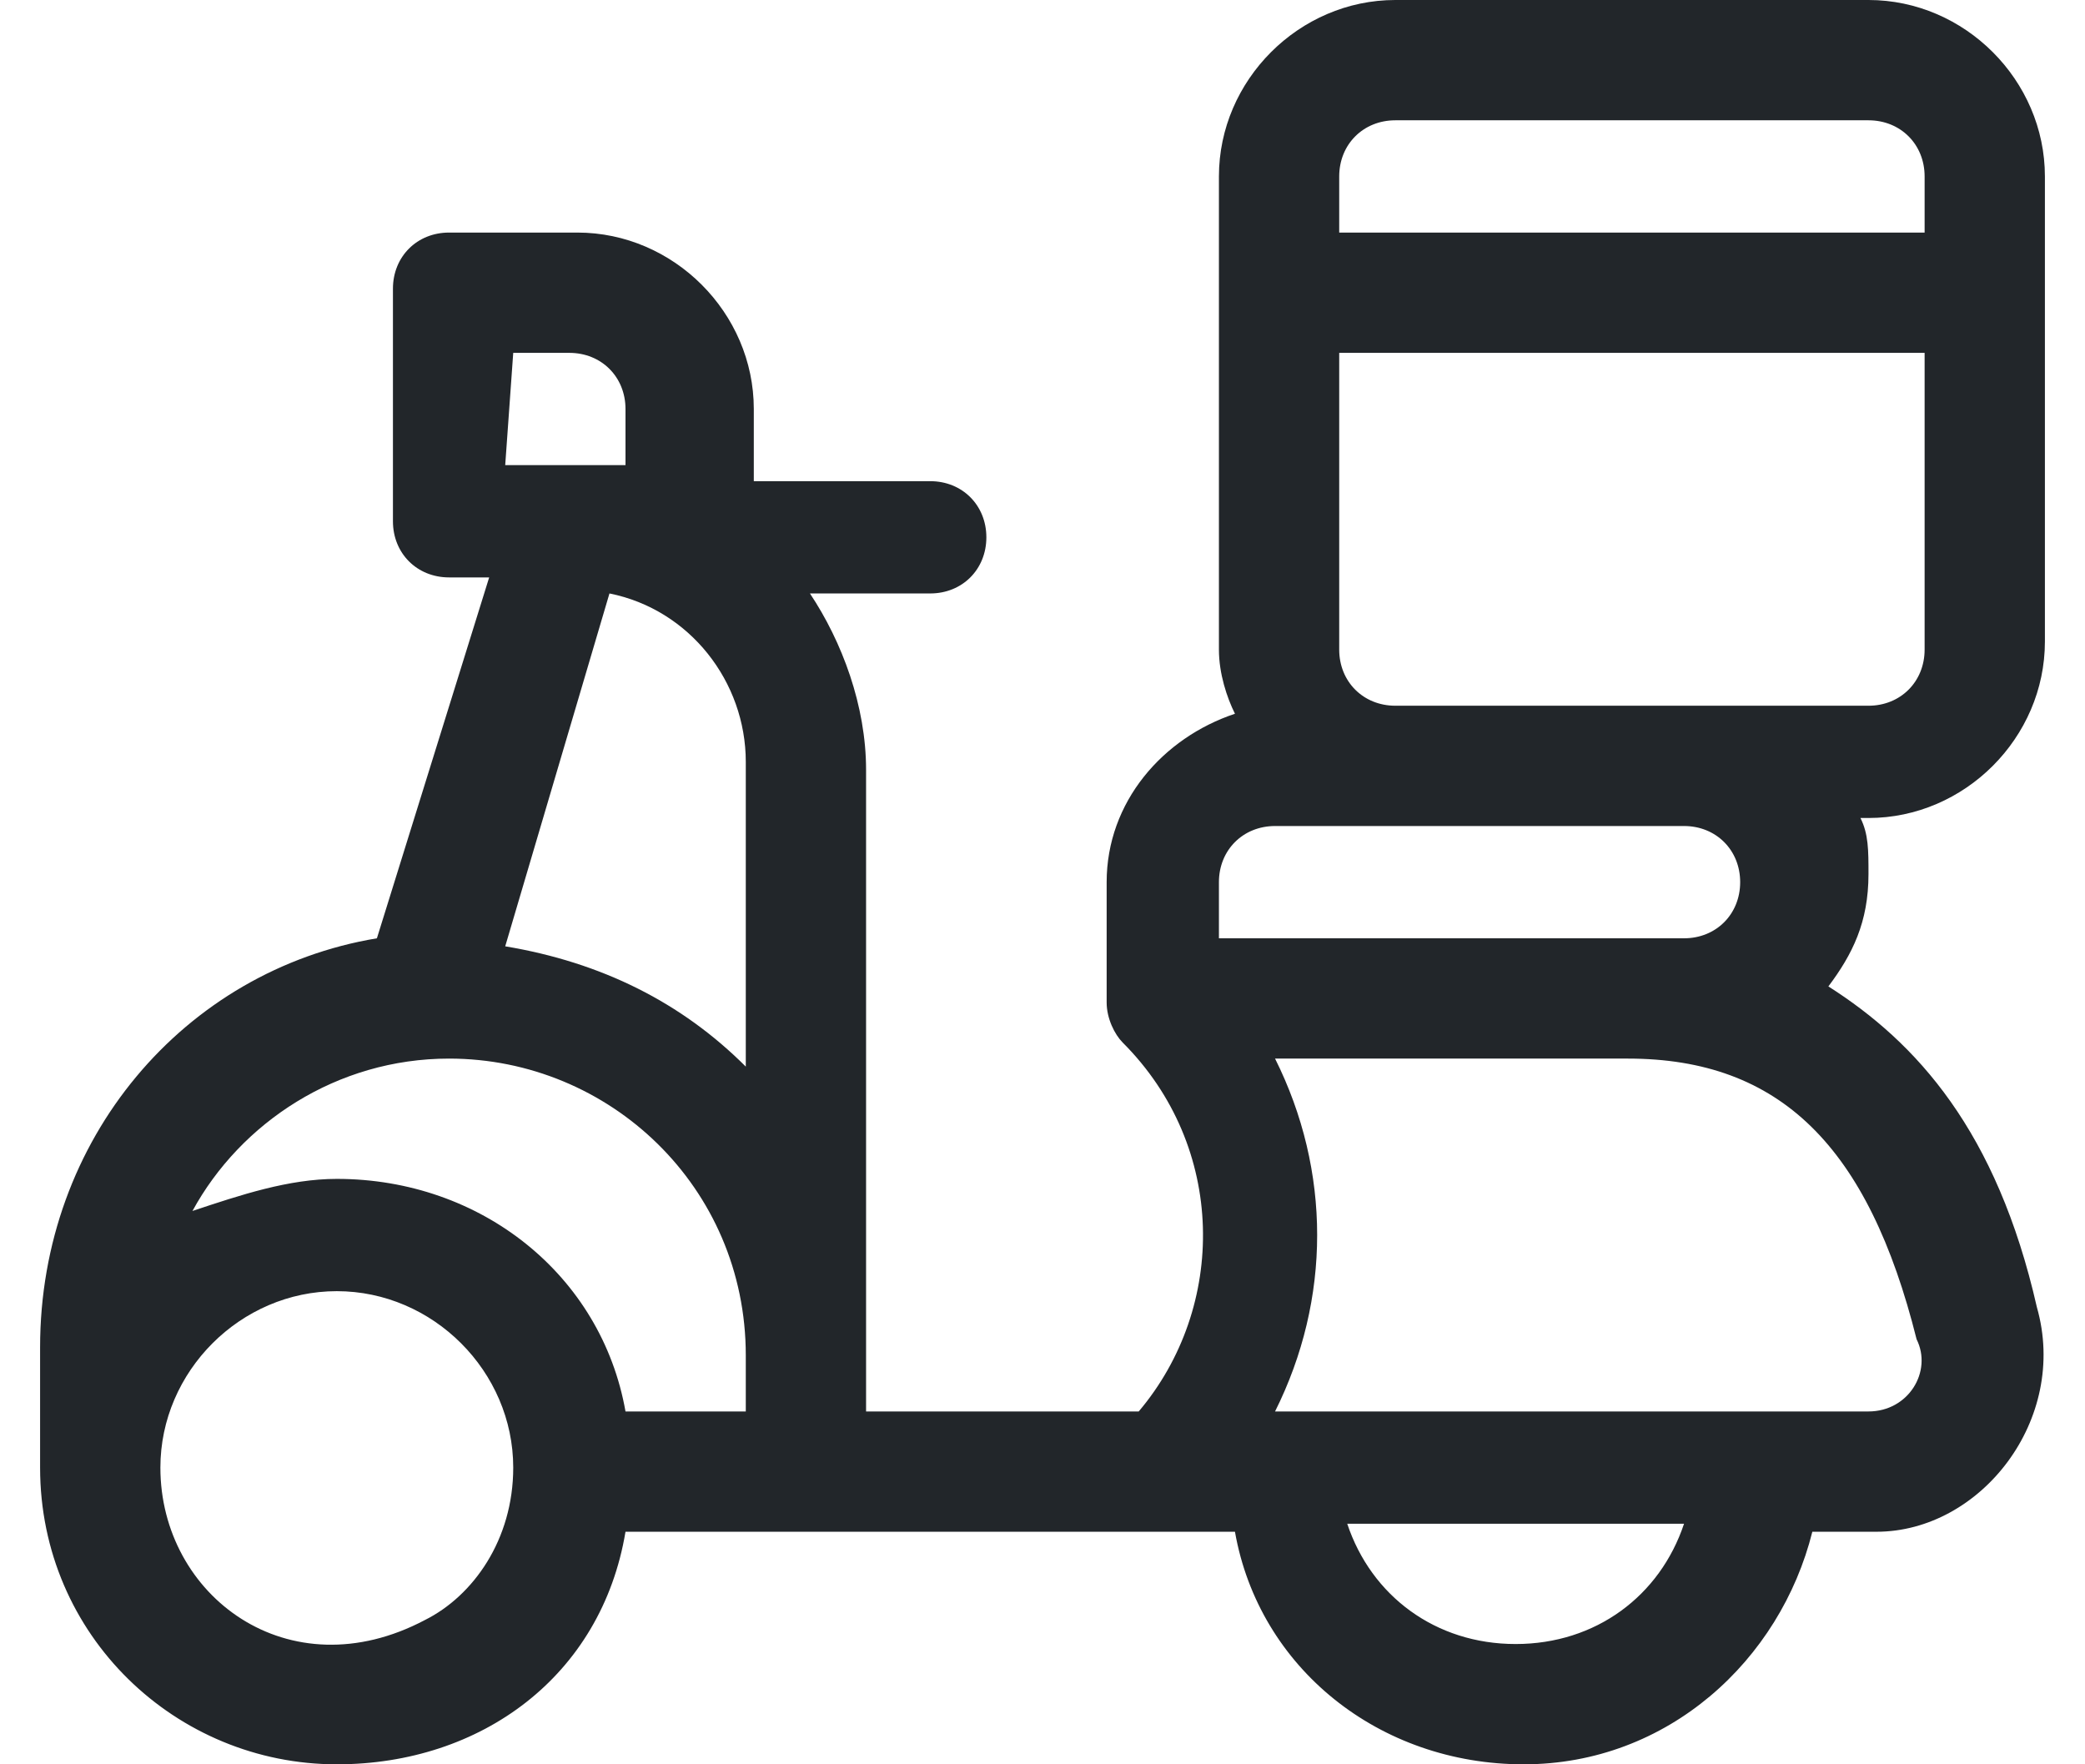 <?xml version="1.0" encoding="UTF-8"?>
<svg id="SVGDoc" width="26" height="22" xmlns="http://www.w3.org/2000/svg" version="1.1" xmlns:xlink="http://www.w3.org/1999/xlink" xmlns:avocode="https://avocode.com/" viewBox="0 0 26 22"><defs></defs><desc>Generated with Avocode.</desc><g><g><title>Path 2090</title><path d="M23.3,17.6h-7.4c0.7,-1.4 0.7,-3 0,-4.4h4.4c1.9,0 3,1.1 3.6,3.5c0.2,0.4 -0.1,0.9 -0.6,0.9zM18.9,20.5c-1,0 -1.8,-0.6 -2.1,-1.5h4.2c-0.3,0.9 -1.1,1.5 -2.1,1.5zM15.2,11.7v-0.7c0,-0.4 0.3,-0.7 0.7,-0.7c0.5,0 4.6,0 5.1,0c0.4,0 0.7,0.3 0.7,0.7c0,0.4 -0.3,0.7 -0.7,0.7c-0.6,0 -5.2,0 -5.8,0zM16.7,4.4h7.3v3.7c0,0.4 -0.3,0.7 -0.7,0.7c-0.2,0 -5.6,0 -5.9,0c-0.4,0 -0.7,-0.3 -0.7,-0.7zM16.7,2.2c0,-0.4 0.3,-0.7 0.7,-0.7h5.9c0.4,0 0.7,0.3 0.7,0.7v0.7h-7.3zM9.3,13.3c-0.8,-0.8 -1.8,-1.3 -3,-1.5l1.3,-4.4c1,0.2 1.7,1.1 1.7,2.1zM9.3,17.6h-1.5c-0.3,-1.7 -1.8,-2.9 -3.6,-2.9c-0.6,0 -1.2,0.2 -1.8,0.4c0.6,-1.1 1.8,-1.9 3.2,-1.9c2,0 3.7,1.6 3.7,3.7zM5.3,20.2c-1.7,0.9 -3.3,-0.3 -3.3,-1.9c0,-1.2 1,-2.2 2.2,-2.2c1.2,0 2.2,1 2.2,2.2c0,0.9 -0.5,1.6 -1.1,1.9zM6.4,4.4h0.7c0.4,0 0.7,0.3 0.7,0.7v0.7c-0.5,0 -0.9,0 -1.5,0zM22.8,12.3c0.3,-0.4 0.5,-0.8 0.5,-1.4c0,-0.3 0,-0.5 -0.1,-0.7h0.1c1.2,0 2.2,-1 2.2,-2.2v-5.8c0,-1.2 -1,-2.2 -2.2,-2.2h-5.9c-1.2,0 -2.2,1 -2.2,2.2v5.9c0,0.3 0.1,0.6 0.2,0.8c-0.9,0.3 -1.6,1.1 -1.6,2.1v1.5c0,0.2 0.1,0.4 0.2,0.5c1.3,1.3 1.3,3.3 0.2,4.6h-3.4v-8c0,-0.8 -0.3,-1.6 -0.7,-2.2h1.5c0.4,0 0.7,-0.3 0.7,-0.7c0,-0.4 -0.3,-0.7 -0.7,-0.7h-2.2v-0.9c0,-1.2 -1,-2.2 -2.2,-2.2h-1.6c-0.4,0 -0.7,0.3 -0.7,0.7v2.9c0,0.4 0.3,0.7 0.7,0.7h0.5l-1.4,4.5c-2.4,0.4 -4.2,2.5 -4.2,5.1v1.5c0,2.1 1.7,3.7 3.7,3.7c1.8,0 3.3,-1.1 3.6,-2.9c0.2,0 7,0 7.6,0c0.3,1.7 1.8,2.9 3.6,2.9c1.8,0 3.2,-1.3 3.6,-2.9h0.8c1.3,0 2.4,-1.4 2,-2.8c-0.5,-2.2 -1.5,-3.3 -2.6,-4z" fill="#22262a" fill-opacity="1"></path></g></g></svg>